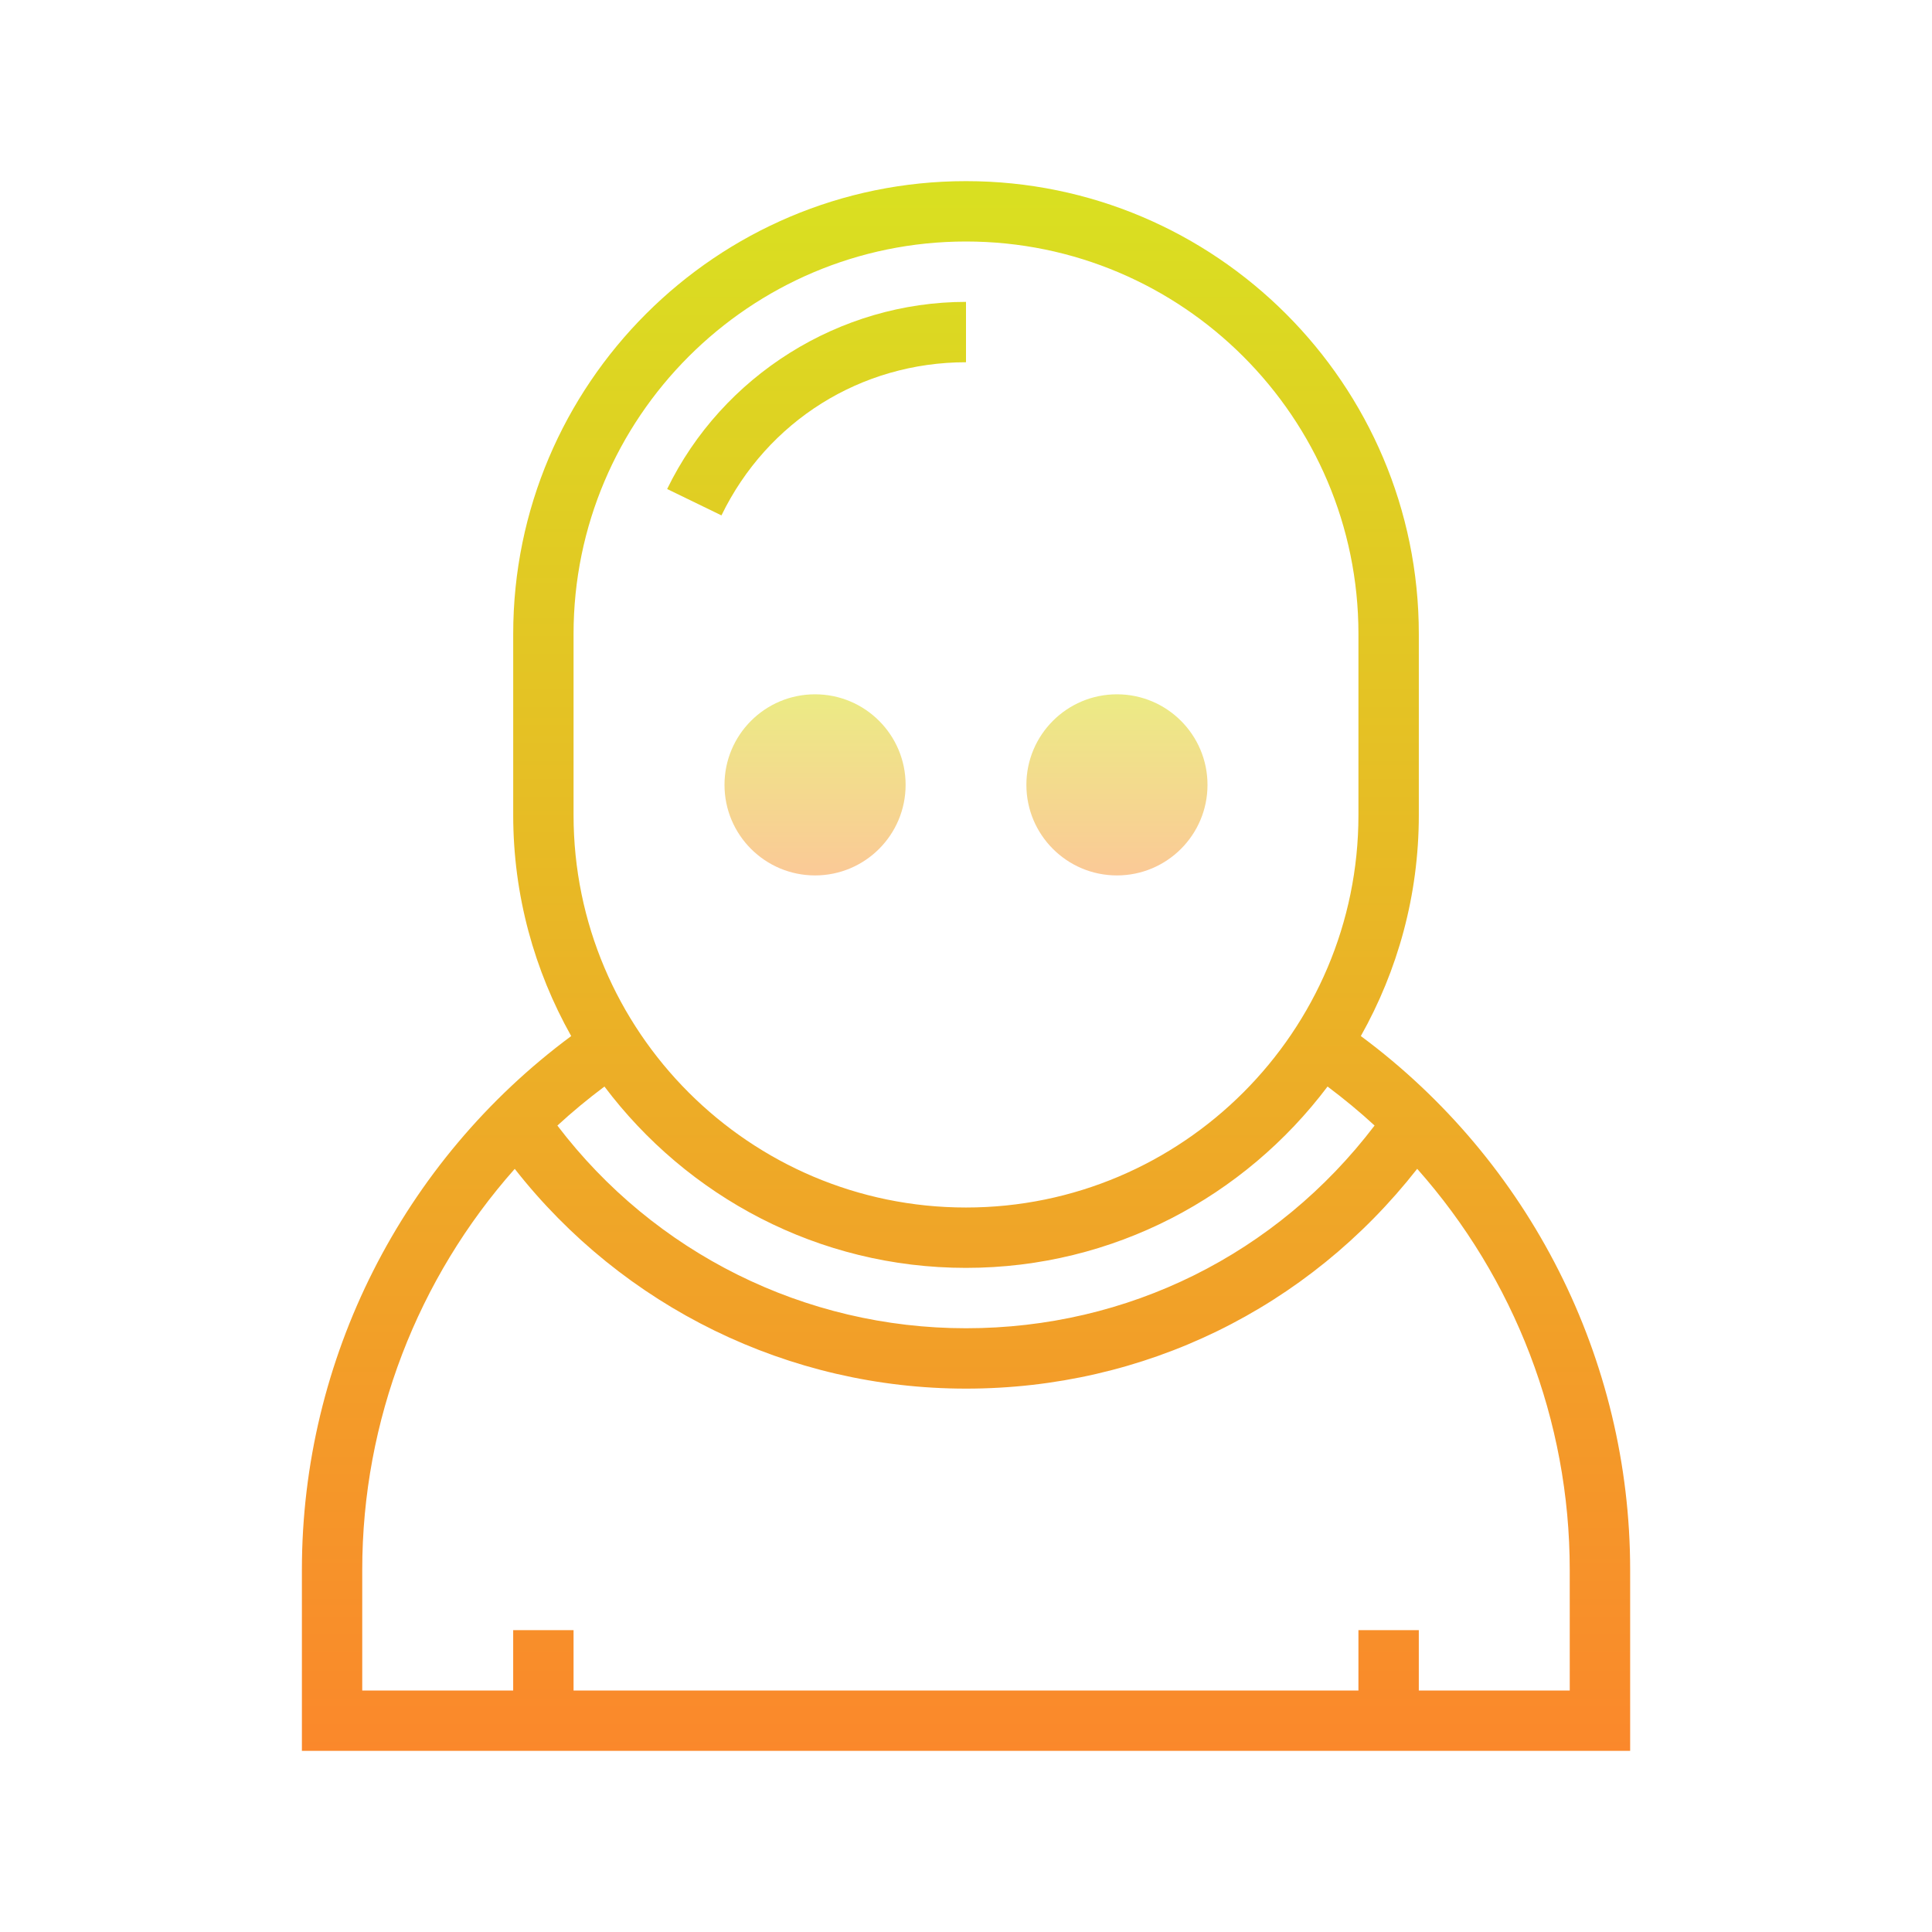 <svg version="1.1" xmlns="http://www.w3.org/2000/svg" xmlns:xlink="http://www.w3.org/1999/xlink" viewBox="0 0 172 172"><defs><linearGradient x1="99.438" y1="60.469" x2="99.438" y2="79.959" gradientUnits="userSpaceOnUse" id="color-1"><stop offset="0" stop-color="#eaee83"></stop><stop offset="1" stop-color="#fdc599"></stop></linearGradient><linearGradient x1="72.562" y1="60.469" x2="72.562" y2="79.959" gradientUnits="userSpaceOnUse" id="color-2"><stop offset="0" stop-color="#eaee83"></stop><stop offset="1" stop-color="#fdc599"></stop></linearGradient><linearGradient x1="86" y1="16.125" x2="86" y2="157.45" gradientUnits="userSpaceOnUse" id="color-3"><stop offset="0" stop-color="#d9e021"></stop><stop offset="1" stop-color="#fb872b"></stop></linearGradient><linearGradient x1="72.697" y1="16.125" x2="72.697" y2="157.45" gradientUnits="userSpaceOnUse" id="color-4"><stop offset="0" stop-color="#d9e021"></stop><stop offset="1" stop-color="#fb872b"></stop></linearGradient></defs><g fill="none" fill-rule="nonzero" stroke="none" stroke-width="1" stroke-linecap="butt" stroke-linejoin="miter" stroke-miterlimit="10" stroke-dasharray="" stroke-dashoffset="0" font-family="none" font-weight="none" font-size="none" text-anchor="none" style="mix-blend-mode: normal"><path d="M0,172v-172h172v172z" fill="none"></path><g><path d="M99.438,61.812c-4.453,0 -8.062,3.61 -8.062,8.062c0,4.453 3.61,8.062 8.062,8.062c4.453,0 8.062,-3.61 8.062,-8.062c0,-4.453 -3.61,-8.062 -8.062,-8.062z" fill="url(#color-1)"></path><path d="M72.562,61.812c-4.453,0 -8.062,3.61 -8.062,8.062c0,4.453 3.61,8.062 8.062,8.062c4.453,0 8.062,-3.61 8.062,-8.062c0,-4.453 -3.61,-8.062 -8.062,-8.062z" fill="url(#color-2)"></path><path d="M121.15,92.238c3.276,-5.827 5.163,-12.529 5.163,-19.675v-16.125c0,-22.228 -18.084,-40.312 -40.312,-40.312c-22.228,0 -40.312,18.084 -40.312,40.312v16.125c0,7.146 1.889,13.849 5.163,19.675c-15.034,11.14 -23.975,28.762 -23.975,47.512v16.125h118.25v-16.125c0,-18.751 -8.944,-36.373 -23.975,-47.512zM51.062,56.438c0,-19.264 15.674,-34.938 34.938,-34.938c19.264,0 34.938,15.674 34.938,34.938v16.125c0,19.264 -15.674,34.938 -34.938,34.938c-19.264,0 -34.938,-15.674 -34.938,-34.938zM86,112.875c13.158,0 24.824,-6.364 32.188,-16.144c1.459,1.094 2.86,2.249 4.187,3.472c-8.729,11.468 -21.968,18.047 -36.375,18.047c-14.351,0 -27.748,-6.697 -36.378,-18.044c1.33,-1.226 2.731,-2.381 4.19,-3.475c7.364,9.78 19.033,16.144 32.188,16.144zM139.75,150.5h-13.438v-5.375h-5.375v5.375h-69.875v-5.375h-5.375v5.375h-13.438v-10.75c0,-13.284 4.934,-25.948 13.577,-35.69c9.653,12.311 24.394,19.565 40.173,19.565c15.845,0 30.417,-7.127 40.17,-19.568c8.646,9.739 13.58,22.406 13.58,35.693z" fill="url(#color-3)"></path><path d="M86,32.25v-5.375c-11.247,0 -21.691,6.541 -26.606,16.66l4.835,2.349c4.085,-8.409 12.427,-13.634 21.771,-13.634z" fill="url(#color-4)"></path></g></g></svg>